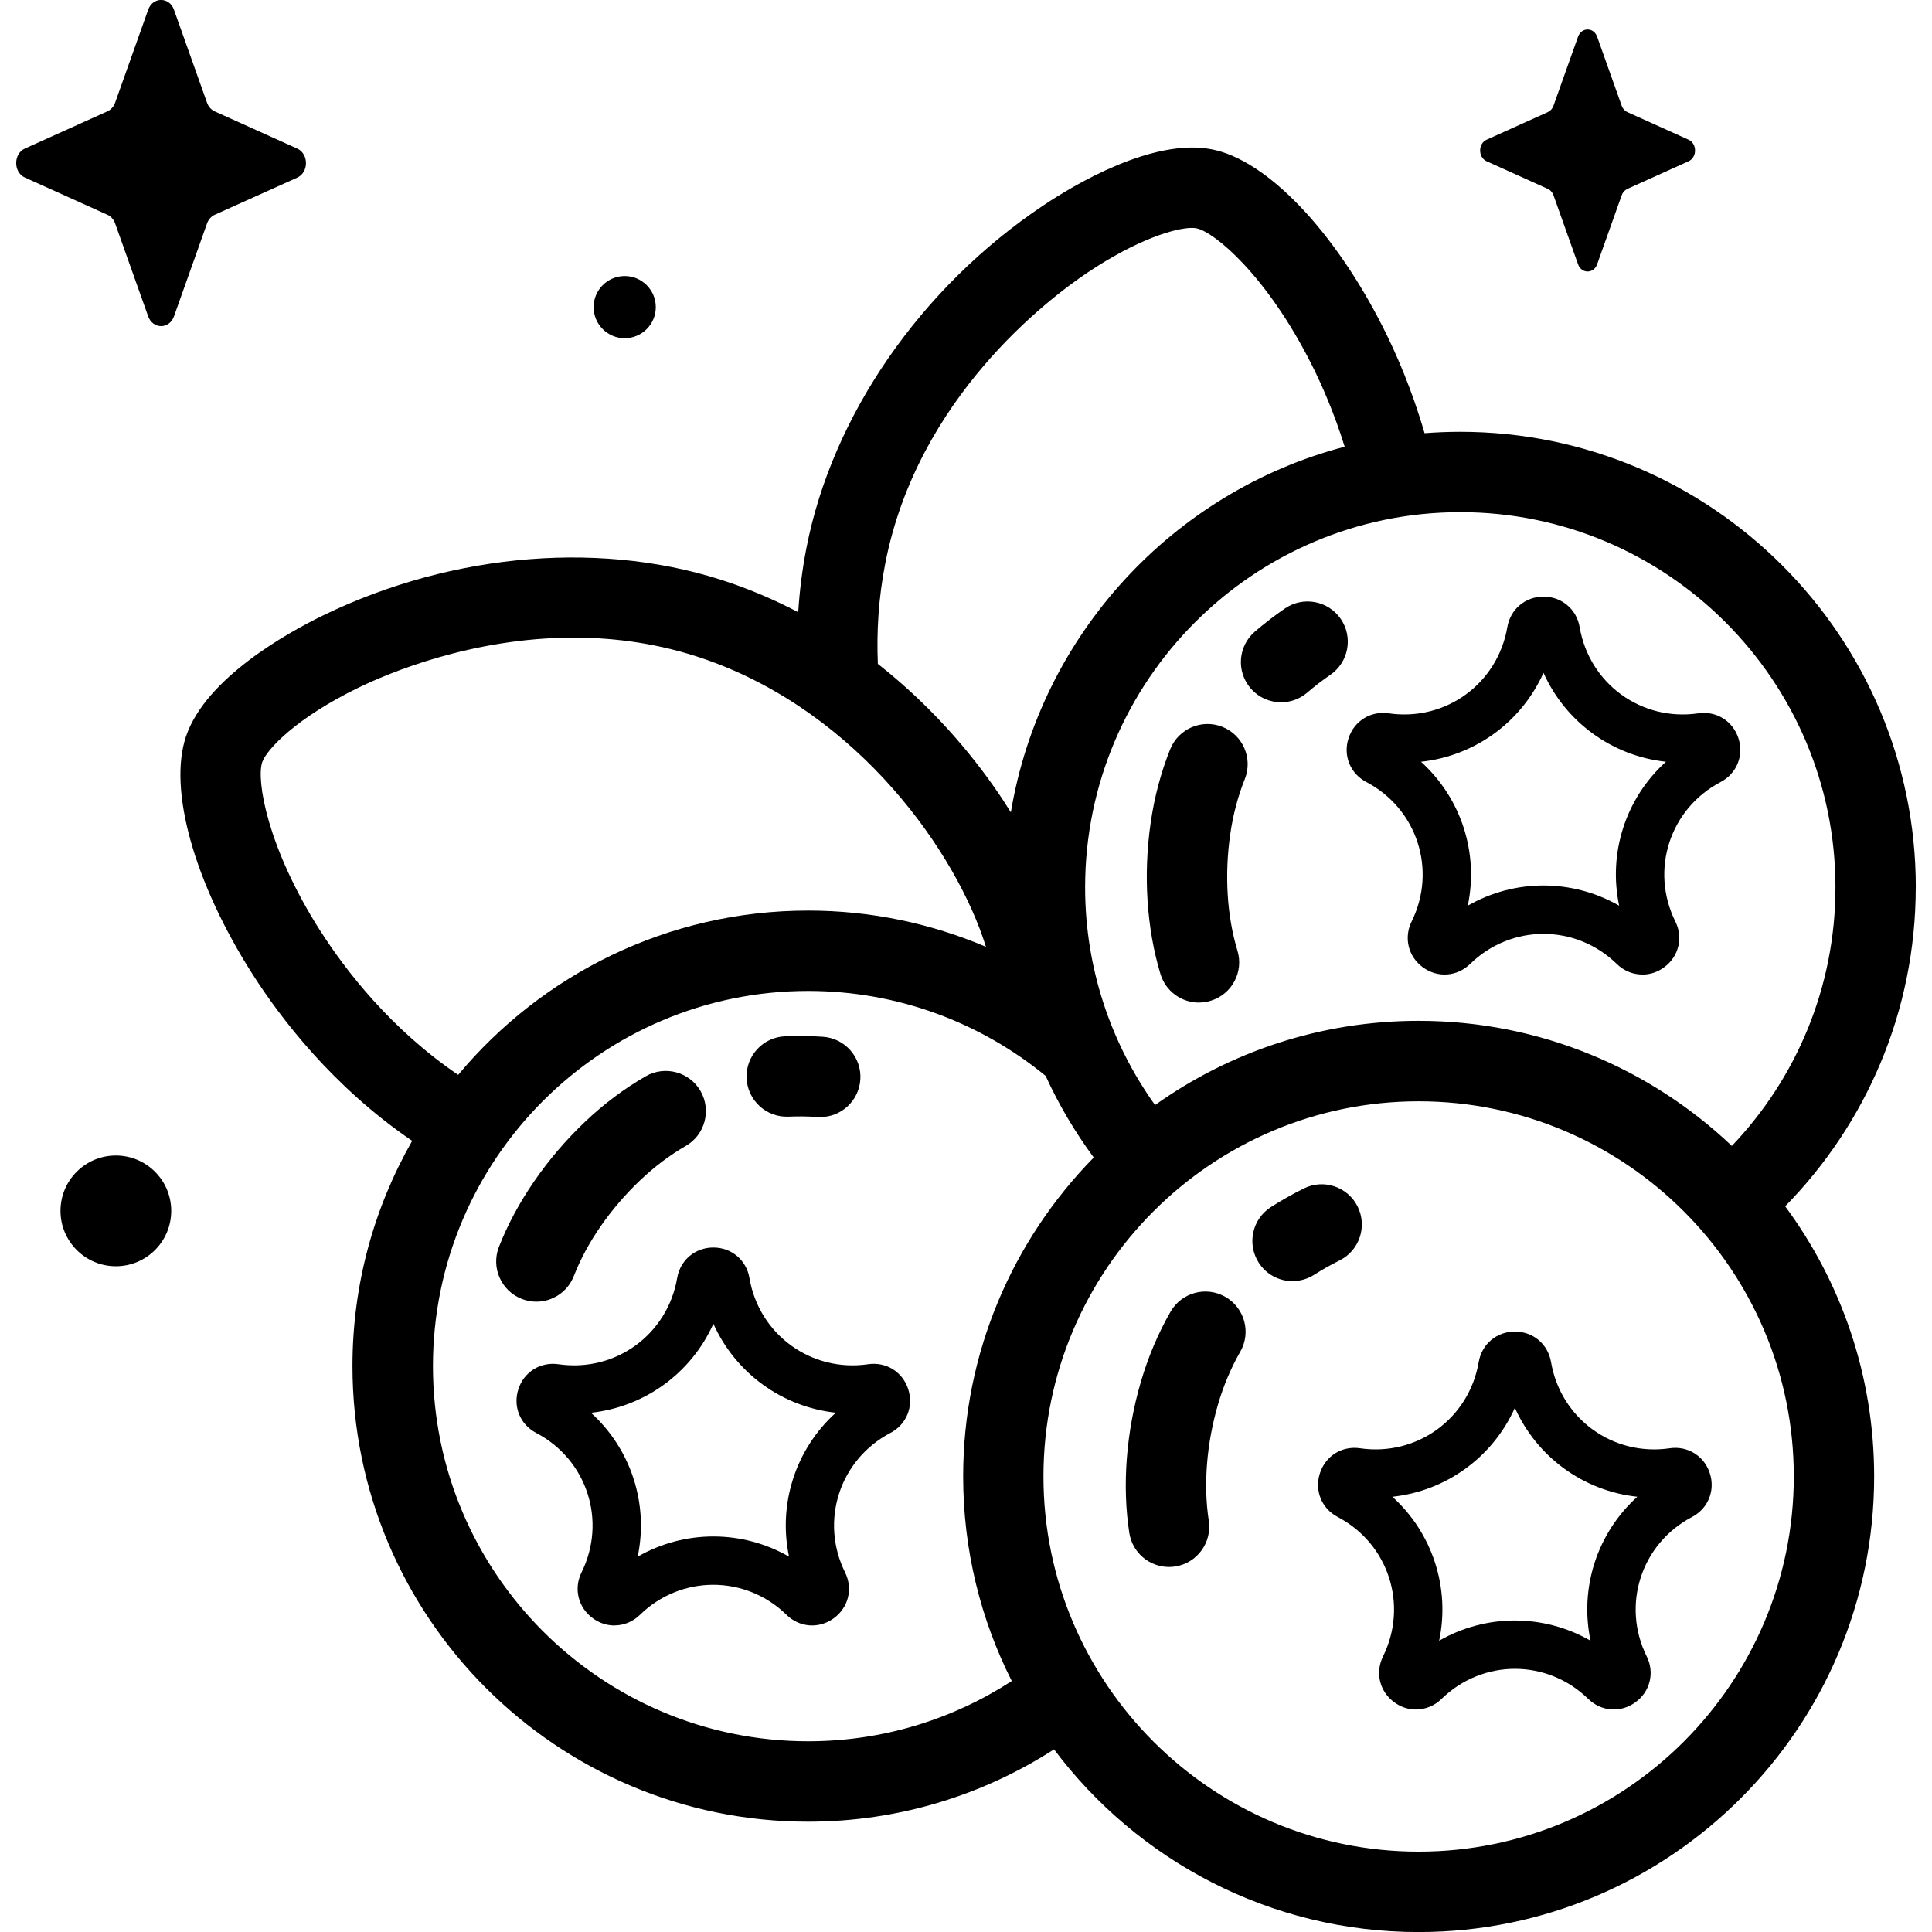 <!-- Generated by IcoMoon.io -->
<svg version="1.1" xmlns="http://www.w3.org/2000/svg" width="32" height="32" viewBox="0 0 32 32">
<title>blueberry</title>
<path d="M2.882 0.163l0.547 1.538c0.023 0.066 0.070 0.118 0.128 0.144l1.366 0.616c0.193 0.087 0.193 0.394 0 0.481l-1.366 0.615c-0.058 0.026-0.105 0.079-0.128 0.144l-0.547 1.538c-0.077 0.217-0.35 0.217-0.428 0l-0.547-1.538c-0.023-0.066-0.070-0.118-0.128-0.144l-1.366-0.616c-0.193-0.087-0.193-0.394 0-0.481l1.366-0.616c0.058-0.026 0.105-0.079 0.128-0.144l0.547-1.538c0.077-0.217 0.351-0.217 0.428 0z"></path>
<path d="M26.454 0.609l0.406 1.141c0.017 0.049 0.052 0.088 0.095 0.107l1.013 0.457c0.143 0.065 0.143 0.293 0 0.357l-1.013 0.457c-0.043 0.020-0.078 0.058-0.095 0.107l-0.406 1.141c-0.057 0.161-0.26 0.161-0.317 0l-0.406-1.141c-0.017-0.049-0.052-0.088-0.095-0.107l-1.013-0.457c-0.143-0.065-0.143-0.293 0-0.357l1.013-0.457c0.043-0.020 0.078-0.058 0.095-0.107l0.406-1.141c0.057-0.161 0.26-0.161 0.317 0z"></path>
<path d="M2.836 20.056c0 0.507-0.411 0.917-0.917 0.917s-0.917-0.411-0.917-0.917c0-0.507 0.411-0.917 0.917-0.917s0.917 0.411 0.917 0.917z"></path>
<path d="M10.862 5.087c0 0.285-0.231 0.515-0.515 0.515s-0.515-0.231-0.515-0.515 0.231-0.515 0.515-0.515 0.515 0.231 0.515 0.515z"></path>
<path d="M31.732 14.698c0-4.161-3.385-7.546-7.546-7.546-0.199 0-0.396 0.008-0.591 0.023-0.208-0.72-0.469-1.319-0.684-1.745-0.814-1.614-1.926-2.774-2.832-2.955-0.983-0.197-2.289 0.586-2.805 0.932-2.026 1.358-3.49 3.477-3.917 5.669-0.071 0.363-0.114 0.719-0.136 1.064-0.34-0.178-0.705-0.34-1.096-0.476-2.071-0.724-4.605-0.526-6.777 0.531-0.571 0.278-1.935 1.029-2.266 1.999-0.3 0.878 0.134 2.428 1.105 3.948 0.463 0.725 1.329 1.861 2.64 2.754-0.629 1.101-0.989 2.375-0.989 3.731 0 4.161 3.385 7.546 7.546 7.546 1.5 0 2.898-0.441 4.074-1.198 1.378 1.836 3.572 3.026 6.038 3.026 4.161 0 7.546-3.385 7.546-7.546 0-1.674-0.548-3.222-1.474-4.475 1.337-1.362 2.163-3.227 2.163-5.282zM30.401 14.698c0 1.658-0.653 3.167-1.716 4.282-1.353-1.283-3.18-2.072-5.188-2.072-1.626 0-3.133 0.517-4.366 1.395-0.728-1.018-1.158-2.262-1.158-3.606 0-3.426 2.788-6.214 6.214-6.214s6.214 2.788 6.214 6.214zM14.663 9.331c0.534-2.744 2.7-4.381 3.351-4.817 0.826-0.553 1.456-0.739 1.727-0.739 0.029 0 0.055 0.002 0.075 0.006 0.299 0.060 1.164 0.781 1.905 2.25 0.172 0.341 0.378 0.809 0.551 1.368-2.845 0.746-5.039 3.116-5.529 6.056-0.044-0.070-0.088-0.14-0.134-0.21-0.389-0.589-1.067-1.463-2.069-2.249-0.022-0.524 0.009-1.084 0.123-1.665zM5.31 15.426c-0.886-1.387-1.067-2.509-0.967-2.801 0.073-0.213 0.568-0.736 1.588-1.232 0.495-0.241 1.885-0.832 3.574-0.832 0.69 0 1.431 0.099 2.181 0.361 2.546 0.89 4.164 3.213 4.644 4.76-0.905-0.385-1.9-0.6-2.944-0.6-2.328 0-4.412 1.060-5.797 2.721-1.126-0.764-1.877-1.749-2.278-2.377zM13.385 28.841c-3.426 0-6.214-2.788-6.214-6.214s2.788-6.214 6.214-6.214c1.491 0 2.862 0.528 3.934 1.407 0.219 0.479 0.487 0.932 0.797 1.352-1.337 1.362-2.163 3.227-2.163 5.282 0 1.218 0.29 2.369 0.805 3.389-0.972 0.631-2.13 0.998-3.372 0.998zM23.497 30.669c-3.426 0-6.214-2.788-6.214-6.214s2.788-6.214 6.214-6.214 6.214 2.788 6.214 6.214-2.788 6.214-6.214 6.214z"></path>
<path d="M23.453 28.315c-0.124 0-0.249-0.039-0.358-0.119-0.244-0.177-0.321-0.49-0.188-0.76 0.421-0.853 0.092-1.868-0.75-2.31-0.267-0.14-0.388-0.438-0.295-0.725s0.366-0.457 0.665-0.413c0.941 0.137 1.805-0.49 1.965-1.428 0.051-0.297 0.297-0.505 0.599-0.505s0.548 0.208 0.599 0.505v0c0.16 0.938 1.023 1.565 1.965 1.428 0.298-0.044 0.572 0.126 0.665 0.413s-0.028 0.585-0.295 0.725c-0.842 0.442-1.172 1.457-0.75 2.31 0.134 0.27 0.056 0.583-0.188 0.76s-0.565 0.154-0.781-0.057c-0.681-0.664-1.748-0.664-2.429 0-0.119 0.116-0.27 0.175-0.423 0.175zM23.062 24.791c0.664 0.601 0.959 1.507 0.775 2.384 0.777-0.446 1.73-0.446 2.507 0-0.184-0.877 0.11-1.783 0.775-2.384-0.891-0.096-1.661-0.656-2.028-1.473-0.366 0.817-1.137 1.377-2.028 1.473zM24.901 22.695c0 0 0 0 0 0s-0-0-0-0z"></path>
<path d="M10.178 26.923c-0.124 0-0.249-0.039-0.358-0.119-0.244-0.177-0.321-0.49-0.188-0.76 0.421-0.853 0.092-1.868-0.751-2.31-0.267-0.14-0.388-0.438-0.295-0.725s0.367-0.457 0.665-0.413c0.942 0.137 1.805-0.49 1.965-1.428 0.051-0.297 0.297-0.505 0.599-0.505s0.548 0.208 0.598 0.505c0.16 0.938 1.023 1.565 1.965 1.428 0.299-0.044 0.572 0.126 0.665 0.413s-0.028 0.585-0.295 0.725c-0.842 0.442-1.172 1.457-0.751 2.31 0.134 0.27 0.056 0.583-0.188 0.76s-0.565 0.154-0.781-0.057c-0.681-0.664-1.748-0.664-2.429 0-0.119 0.116-0.27 0.175-0.422 0.175zM9.787 23.399c0.664 0.601 0.959 1.507 0.775 2.384 0.777-0.446 1.73-0.446 2.507-0-0.184-0.877 0.11-1.783 0.775-2.384-0.891-0.096-1.661-0.656-2.028-1.473-0.367 0.817-1.137 1.377-2.028 1.474zM12.020 21.236l-0.394 0.067z"></path>
<path d="M27.201 16.141c-0.152 0-0.303-0.059-0.422-0.175-0.681-0.664-1.748-0.664-2.429 0-0.216 0.21-0.537 0.234-0.781 0.057s-0.321-0.49-0.188-0.76c0.421-0.853 0.092-1.868-0.75-2.31-0.267-0.14-0.388-0.438-0.295-0.725s0.367-0.457 0.665-0.413c0.941 0.137 1.805-0.49 1.965-1.428 0.051-0.297 0.297-0.505 0.599-0.505s0.548 0.208 0.599 0.505c0.16 0.938 1.023 1.565 1.965 1.428 0.298-0.044 0.572 0.126 0.665 0.413s-0.028 0.585-0.295 0.725c-0.842 0.442-1.172 1.457-0.75 2.31 0.134 0.27 0.056 0.583-0.188 0.76-0.109 0.080-0.234 0.119-0.358 0.119zM23.536 12.617c0.664 0.601 0.959 1.507 0.775 2.384 0.777-0.446 1.73-0.446 2.507 0-0.184-0.877 0.11-1.783 0.775-2.384-0.891-0.096-1.661-0.656-2.028-1.473-0.367 0.817-1.137 1.377-2.028 1.473zM25.375 10.521c0 0 0 0 0 0.001s-0-0-0-0.001z"></path>
<path d="M13.586 18.502c-0.015 0-0.029-0-0.044-0.001-0.163-0.011-0.326-0.013-0.482-0.006-0.368 0.016-0.678-0.269-0.694-0.637s0.269-0.678 0.637-0.694c0.204-0.009 0.415-0.006 0.626 0.008 0.367 0.024 0.645 0.341 0.621 0.708-0.023 0.352-0.316 0.622-0.664 0.622z"></path>
<path d="M8.884 21.56c-0.081 0-0.163-0.015-0.242-0.046-0.342-0.134-0.512-0.52-0.378-0.862 0.287-0.735 0.793-1.47 1.424-2.070 0.311-0.296 0.65-0.55 1.006-0.755 0.319-0.184 0.726-0.074 0.909 0.244s0.074 0.726-0.244 0.909c-0.265 0.153-0.519 0.344-0.754 0.567-0.493 0.468-0.884 1.032-1.101 1.589-0.103 0.263-0.354 0.424-0.62 0.424z"></path>
<path d="M21.219 11.632c-0.187 0-0.373-0.079-0.505-0.232-0.24-0.279-0.208-0.699 0.071-0.939 0.155-0.133 0.322-0.262 0.496-0.382 0.303-0.208 0.718-0.131 0.926 0.172s0.131 0.717-0.172 0.926c-0.135 0.093-0.264 0.192-0.382 0.294-0.126 0.108-0.28 0.161-0.434 0.161z"></path>
<path d="M19.858 16.606c-0.286 0-0.55-0.185-0.637-0.473-0.229-0.755-0.287-1.645-0.162-2.507 0.061-0.425 0.17-0.834 0.323-1.216 0.137-0.341 0.524-0.507 0.865-0.371s0.507 0.524 0.371 0.865c-0.114 0.284-0.195 0.591-0.241 0.912-0.097 0.673-0.055 1.358 0.119 1.93 0.107 0.352-0.092 0.724-0.444 0.83-0.064 0.020-0.13 0.029-0.194 0.029z"></path>
<path d="M21.409 21.22c-0.22 0-0.434-0.108-0.561-0.307-0.198-0.31-0.108-0.721 0.202-0.92 0.172-0.11 0.356-0.214 0.545-0.308 0.329-0.164 0.729-0.029 0.892 0.3s0.029 0.729-0.3 0.892c-0.147 0.073-0.288 0.153-0.42 0.237-0.111 0.071-0.235 0.105-0.358 0.105z"></path>
<path d="M19.362 25.954c-0.323 0-0.606-0.235-0.657-0.564-0.121-0.78-0.053-1.669 0.192-2.505 0.121-0.412 0.286-0.802 0.491-1.159 0.183-0.319 0.59-0.429 0.909-0.245s0.429 0.59 0.245 0.909c-0.152 0.265-0.276 0.558-0.367 0.869-0.191 0.652-0.245 1.337-0.154 1.927 0.056 0.363-0.193 0.704-0.556 0.76-0.035 0.005-0.069 0.008-0.103 0.008z"></path>
</svg>
